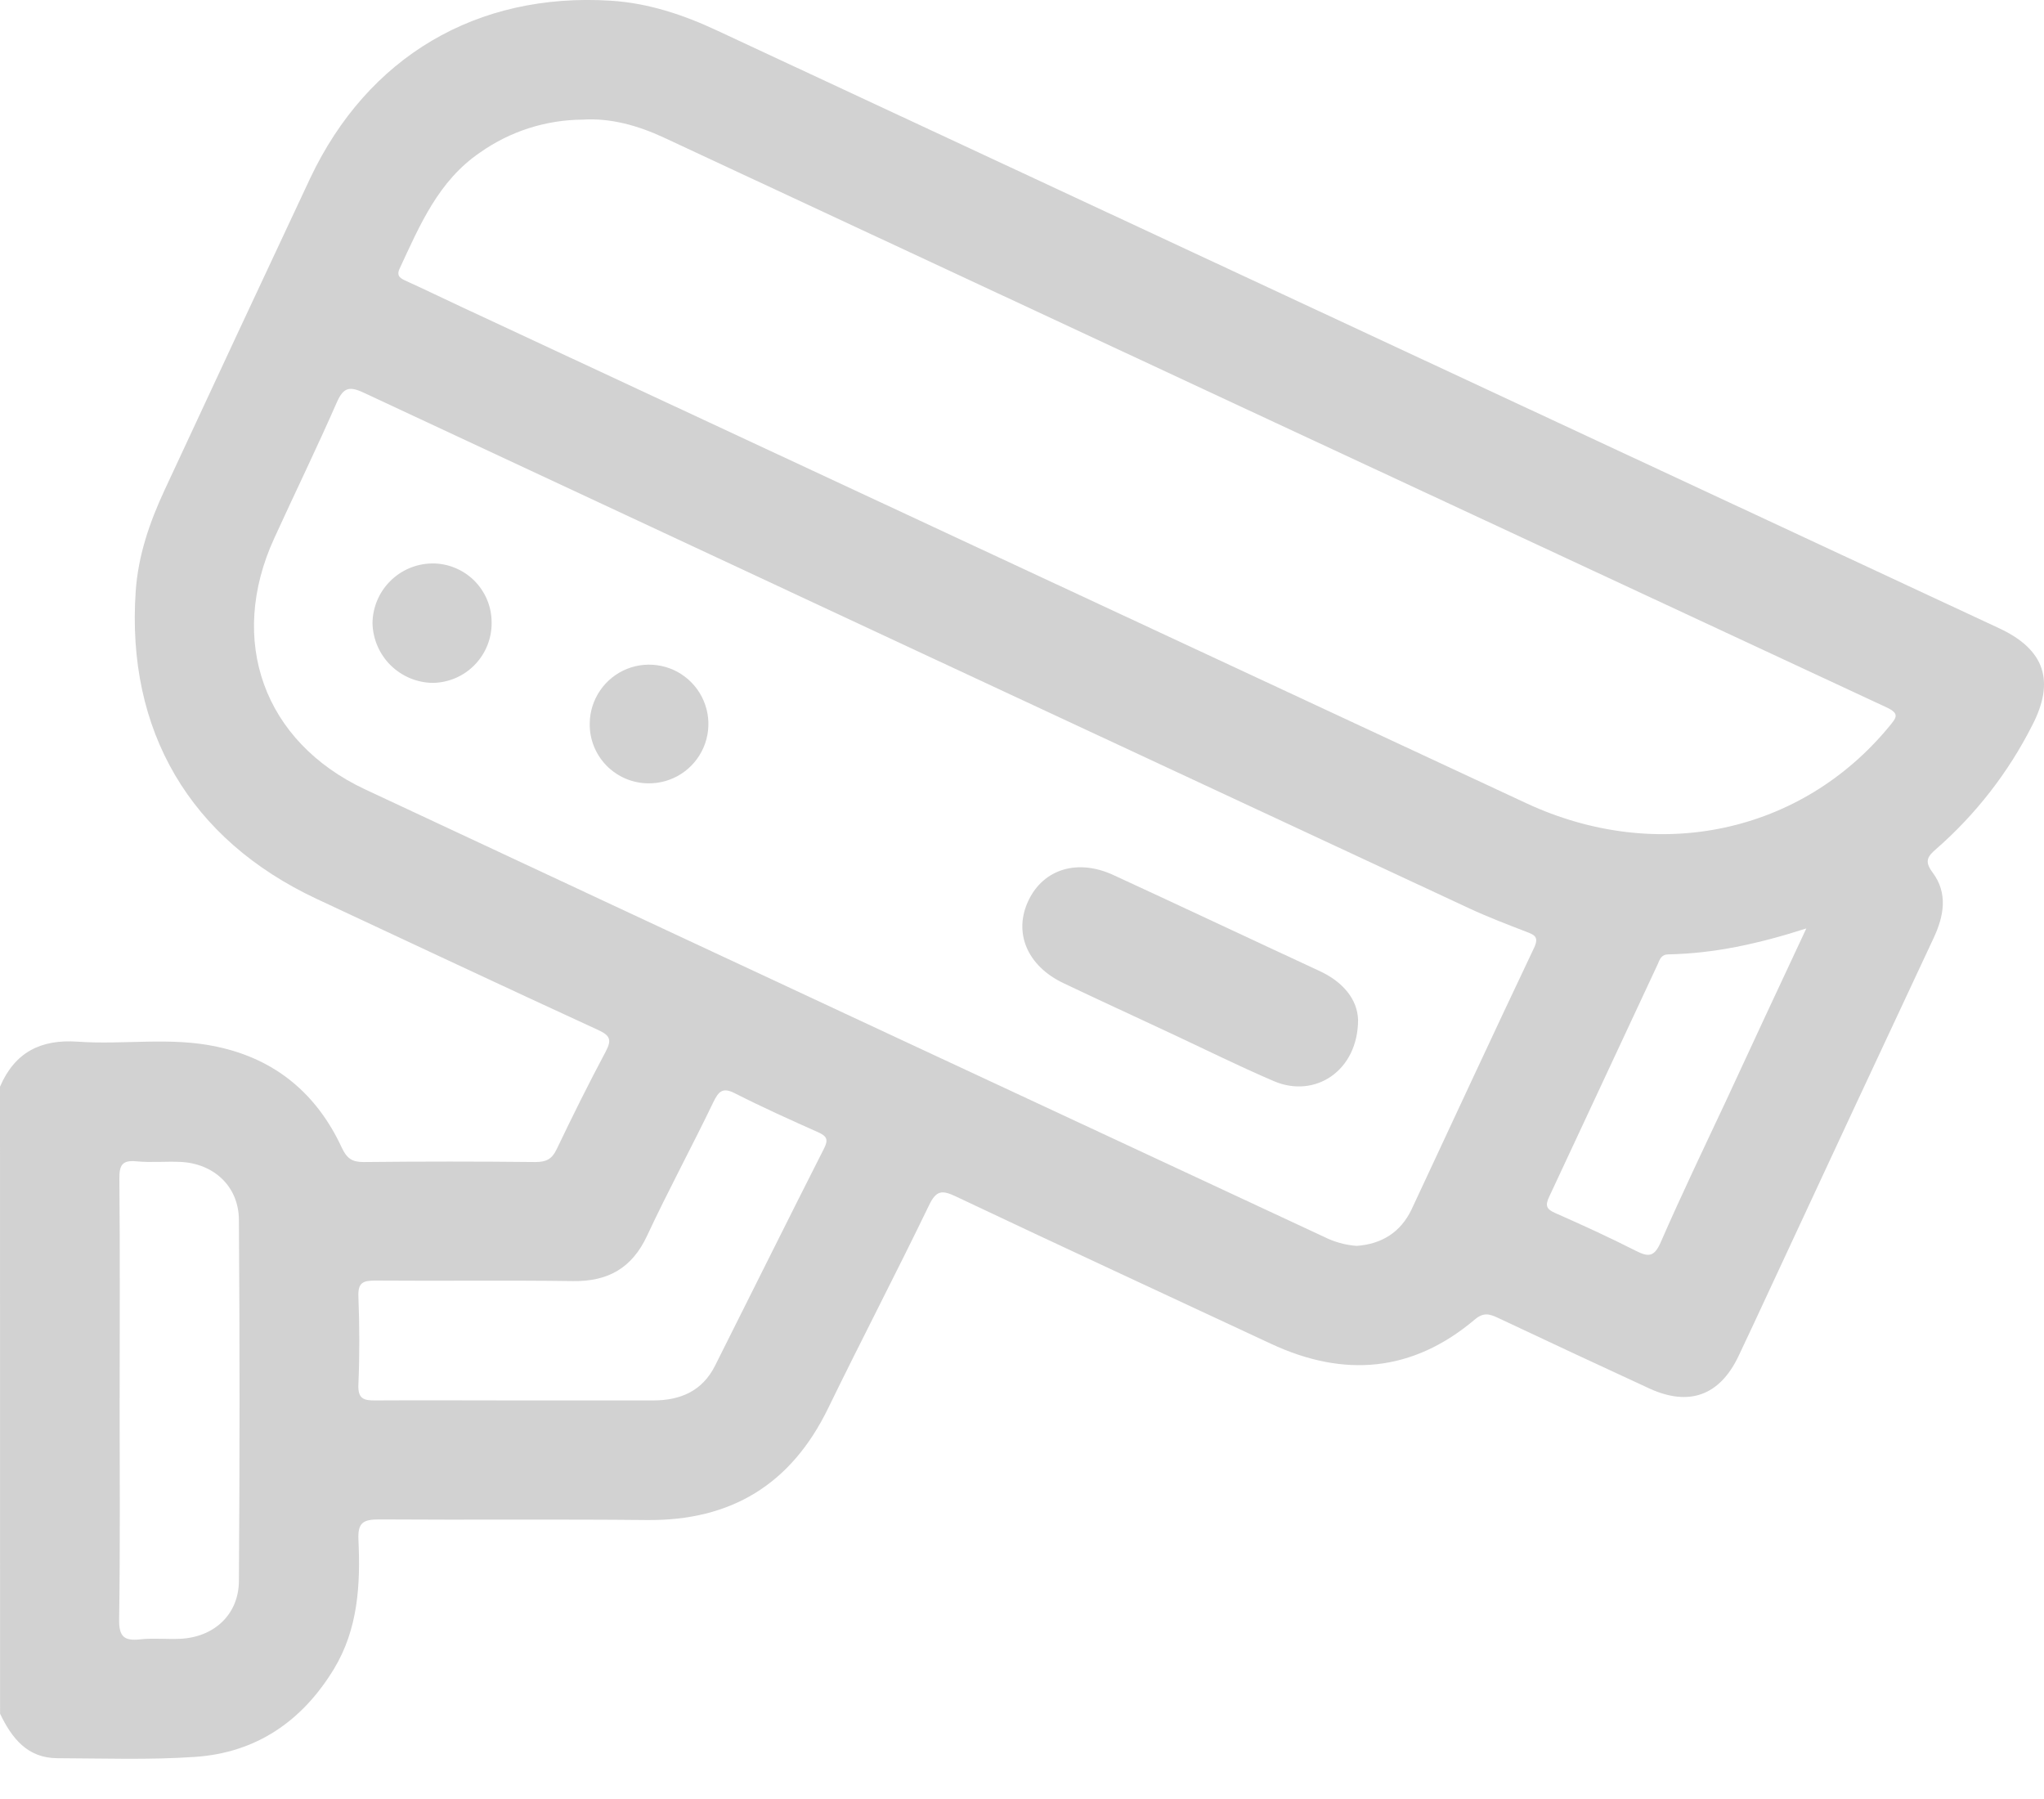 <svg width="50" height="44" viewBox="0 0 50 44" fill="none" xmlns="http://www.w3.org/2000/svg">
<g clip-path="url(#clip0_550_295)">
<path d="M0 26.579C0.359 25.742 0.99 25.414 1.897 25.477C3.03 25.558 4.178 25.355 5.303 25.6C6.734 25.901 7.75 26.751 8.362 28.072C8.484 28.333 8.614 28.423 8.899 28.421C10.299 28.406 11.699 28.406 13.098 28.421C13.364 28.421 13.503 28.349 13.618 28.106C14.002 27.302 14.4 26.502 14.819 25.715C14.969 25.431 14.923 25.325 14.629 25.19C12.331 24.134 10.04 23.057 7.748 21.986C4.65 20.535 3.084 17.878 3.32 14.456C3.38 13.586 3.66 12.772 4.025 11.988C5.207 9.444 6.395 6.902 7.587 4.361C8.995 1.385 11.661 -0.188 14.939 0.017C15.858 0.074 16.719 0.362 17.55 0.751L48.907 15.368C50.022 15.888 50.273 16.661 49.711 17.742C49.129 18.892 48.331 19.919 47.36 20.767C47.155 20.945 47.067 21.062 47.273 21.337C47.654 21.845 47.555 22.4 47.297 22.949C45.962 25.799 44.631 28.651 43.305 31.505C43.045 32.063 42.788 32.623 42.522 33.179C42.063 34.133 41.319 34.403 40.352 33.962C39.113 33.391 37.879 32.815 36.647 32.234C36.441 32.136 36.289 32.093 36.082 32.268C34.553 33.562 32.878 33.701 31.088 32.865C28.518 31.665 25.939 30.474 23.378 29.261C23.05 29.106 22.905 29.108 22.729 29.472C21.925 31.136 21.069 32.776 20.26 34.439C19.355 36.302 17.889 37.199 15.821 37.177C13.64 37.155 11.46 37.177 9.279 37.162C8.882 37.162 8.749 37.24 8.768 37.66C8.819 38.754 8.761 39.84 8.169 40.819C7.392 42.098 6.267 42.869 4.773 42.97C3.655 43.047 2.528 43.006 1.406 43.002C0.672 43.002 0.288 42.513 0.002 41.914L0 26.579ZM33.187 30.472C33.798 30.427 34.263 30.142 34.533 29.573C35.529 27.443 36.516 25.309 37.525 23.185C37.654 22.911 37.536 22.866 37.333 22.788C36.864 22.607 36.394 22.428 35.939 22.216C26.926 18.02 17.917 13.818 8.91 9.61C8.555 9.444 8.404 9.463 8.237 9.846C7.748 10.961 7.218 12.049 6.711 13.159C5.56 15.664 6.446 18.143 8.934 19.308C16.749 22.963 24.567 26.61 32.387 30.25C32.637 30.376 32.908 30.451 33.187 30.472ZM14.253 2.926C13.356 2.931 12.482 3.21 11.748 3.727C10.723 4.422 10.271 5.507 9.777 6.566C9.685 6.763 9.805 6.811 9.952 6.88C10.395 7.08 10.833 7.295 11.274 7.5C19.962 11.551 28.651 15.6 37.34 19.647C40.551 21.139 44.071 20.372 46.216 17.764C46.392 17.55 46.478 17.454 46.144 17.299C36.173 12.658 26.205 8.014 16.24 3.365C15.603 3.069 14.93 2.882 14.253 2.926ZM12.605 34.252C13.727 34.252 14.851 34.252 15.974 34.252C16.645 34.252 17.182 34.024 17.495 33.395C18.384 31.627 19.262 29.854 20.158 28.089C20.272 27.865 20.218 27.785 20.012 27.692C19.331 27.388 18.648 27.081 17.985 26.744C17.681 26.587 17.582 26.685 17.452 26.952C16.922 28.053 16.345 29.119 15.83 30.221C15.463 31.013 14.875 31.346 14.015 31.333C12.403 31.31 10.791 31.333 9.181 31.32C8.879 31.32 8.754 31.371 8.767 31.711C8.795 32.426 8.798 33.143 8.767 33.859C8.751 34.207 8.89 34.256 9.187 34.252C10.328 34.245 11.467 34.252 12.605 34.252ZM2.926 34.194C2.926 35.998 2.942 37.803 2.914 39.606C2.908 40.029 3.036 40.137 3.425 40.096C3.747 40.06 4.075 40.096 4.404 40.082C5.233 40.045 5.839 39.491 5.844 38.669C5.865 35.727 5.865 32.785 5.844 29.844C5.844 29.019 5.232 28.456 4.413 28.418C4.056 28.402 3.696 28.438 3.341 28.404C2.986 28.369 2.917 28.499 2.92 28.833C2.937 30.619 2.927 32.407 2.927 34.194H2.926ZM44.185 22.708C42.993 23.091 41.919 23.32 40.812 23.342C40.639 23.342 40.601 23.464 40.549 23.587C39.665 25.481 38.781 27.376 37.896 29.27C37.798 29.478 37.82 29.57 38.038 29.666C38.705 29.96 39.369 30.264 40.019 30.594C40.321 30.747 40.465 30.743 40.62 30.393C41.126 29.235 41.672 28.095 42.211 26.948C42.843 25.577 43.481 24.216 44.186 22.708H44.185Z" fill="#D2D2D2"/>
<path d="M33.221 24.943C33.221 26.185 32.173 26.875 31.161 26.443C30.305 26.076 29.458 25.655 28.607 25.258C27.757 24.86 26.874 24.455 26.012 24.045C25.121 23.62 24.782 22.801 25.162 22.017C25.529 21.253 26.364 20.996 27.243 21.405C28.918 22.177 30.587 22.965 32.26 23.74C32.856 24.01 33.206 24.446 33.221 24.943Z" fill="#D2D2D2"/>
<path d="M12.026 15.225C12.031 15.611 11.882 15.984 11.612 16.261C11.343 16.538 10.975 16.696 10.588 16.702C10.202 16.698 9.833 16.544 9.557 16.273C9.282 16.002 9.123 15.635 9.112 15.249C9.114 14.863 9.268 14.493 9.539 14.219C9.811 13.944 10.179 13.787 10.565 13.781C10.756 13.778 10.946 13.814 11.123 13.886C11.3 13.957 11.461 14.063 11.598 14.197C11.733 14.332 11.841 14.492 11.915 14.668C11.989 14.845 12.026 15.034 12.026 15.225Z" fill="#D2D2D2"/>
<path d="M14.426 17.69C14.429 17.403 14.518 17.123 14.681 16.886C14.843 16.649 15.072 16.466 15.339 16.359C15.606 16.253 15.898 16.228 16.179 16.288C16.46 16.347 16.717 16.489 16.917 16.695C17.118 16.901 17.252 17.161 17.305 17.444C17.357 17.726 17.324 18.018 17.21 18.282C17.096 18.546 16.907 18.77 16.666 18.926C16.425 19.082 16.142 19.163 15.855 19.159C15.665 19.157 15.476 19.118 15.301 19.043C15.126 18.968 14.967 18.859 14.834 18.723C14.701 18.586 14.596 18.425 14.526 18.247C14.456 18.07 14.422 17.881 14.426 17.69Z" fill="#D2D2D2"/>
</g>
<defs>
<clipPath id="clip0_550_295">
<rect width="50" height="43.017" fill="white"/>
</clipPath>
</defs>
</svg>
